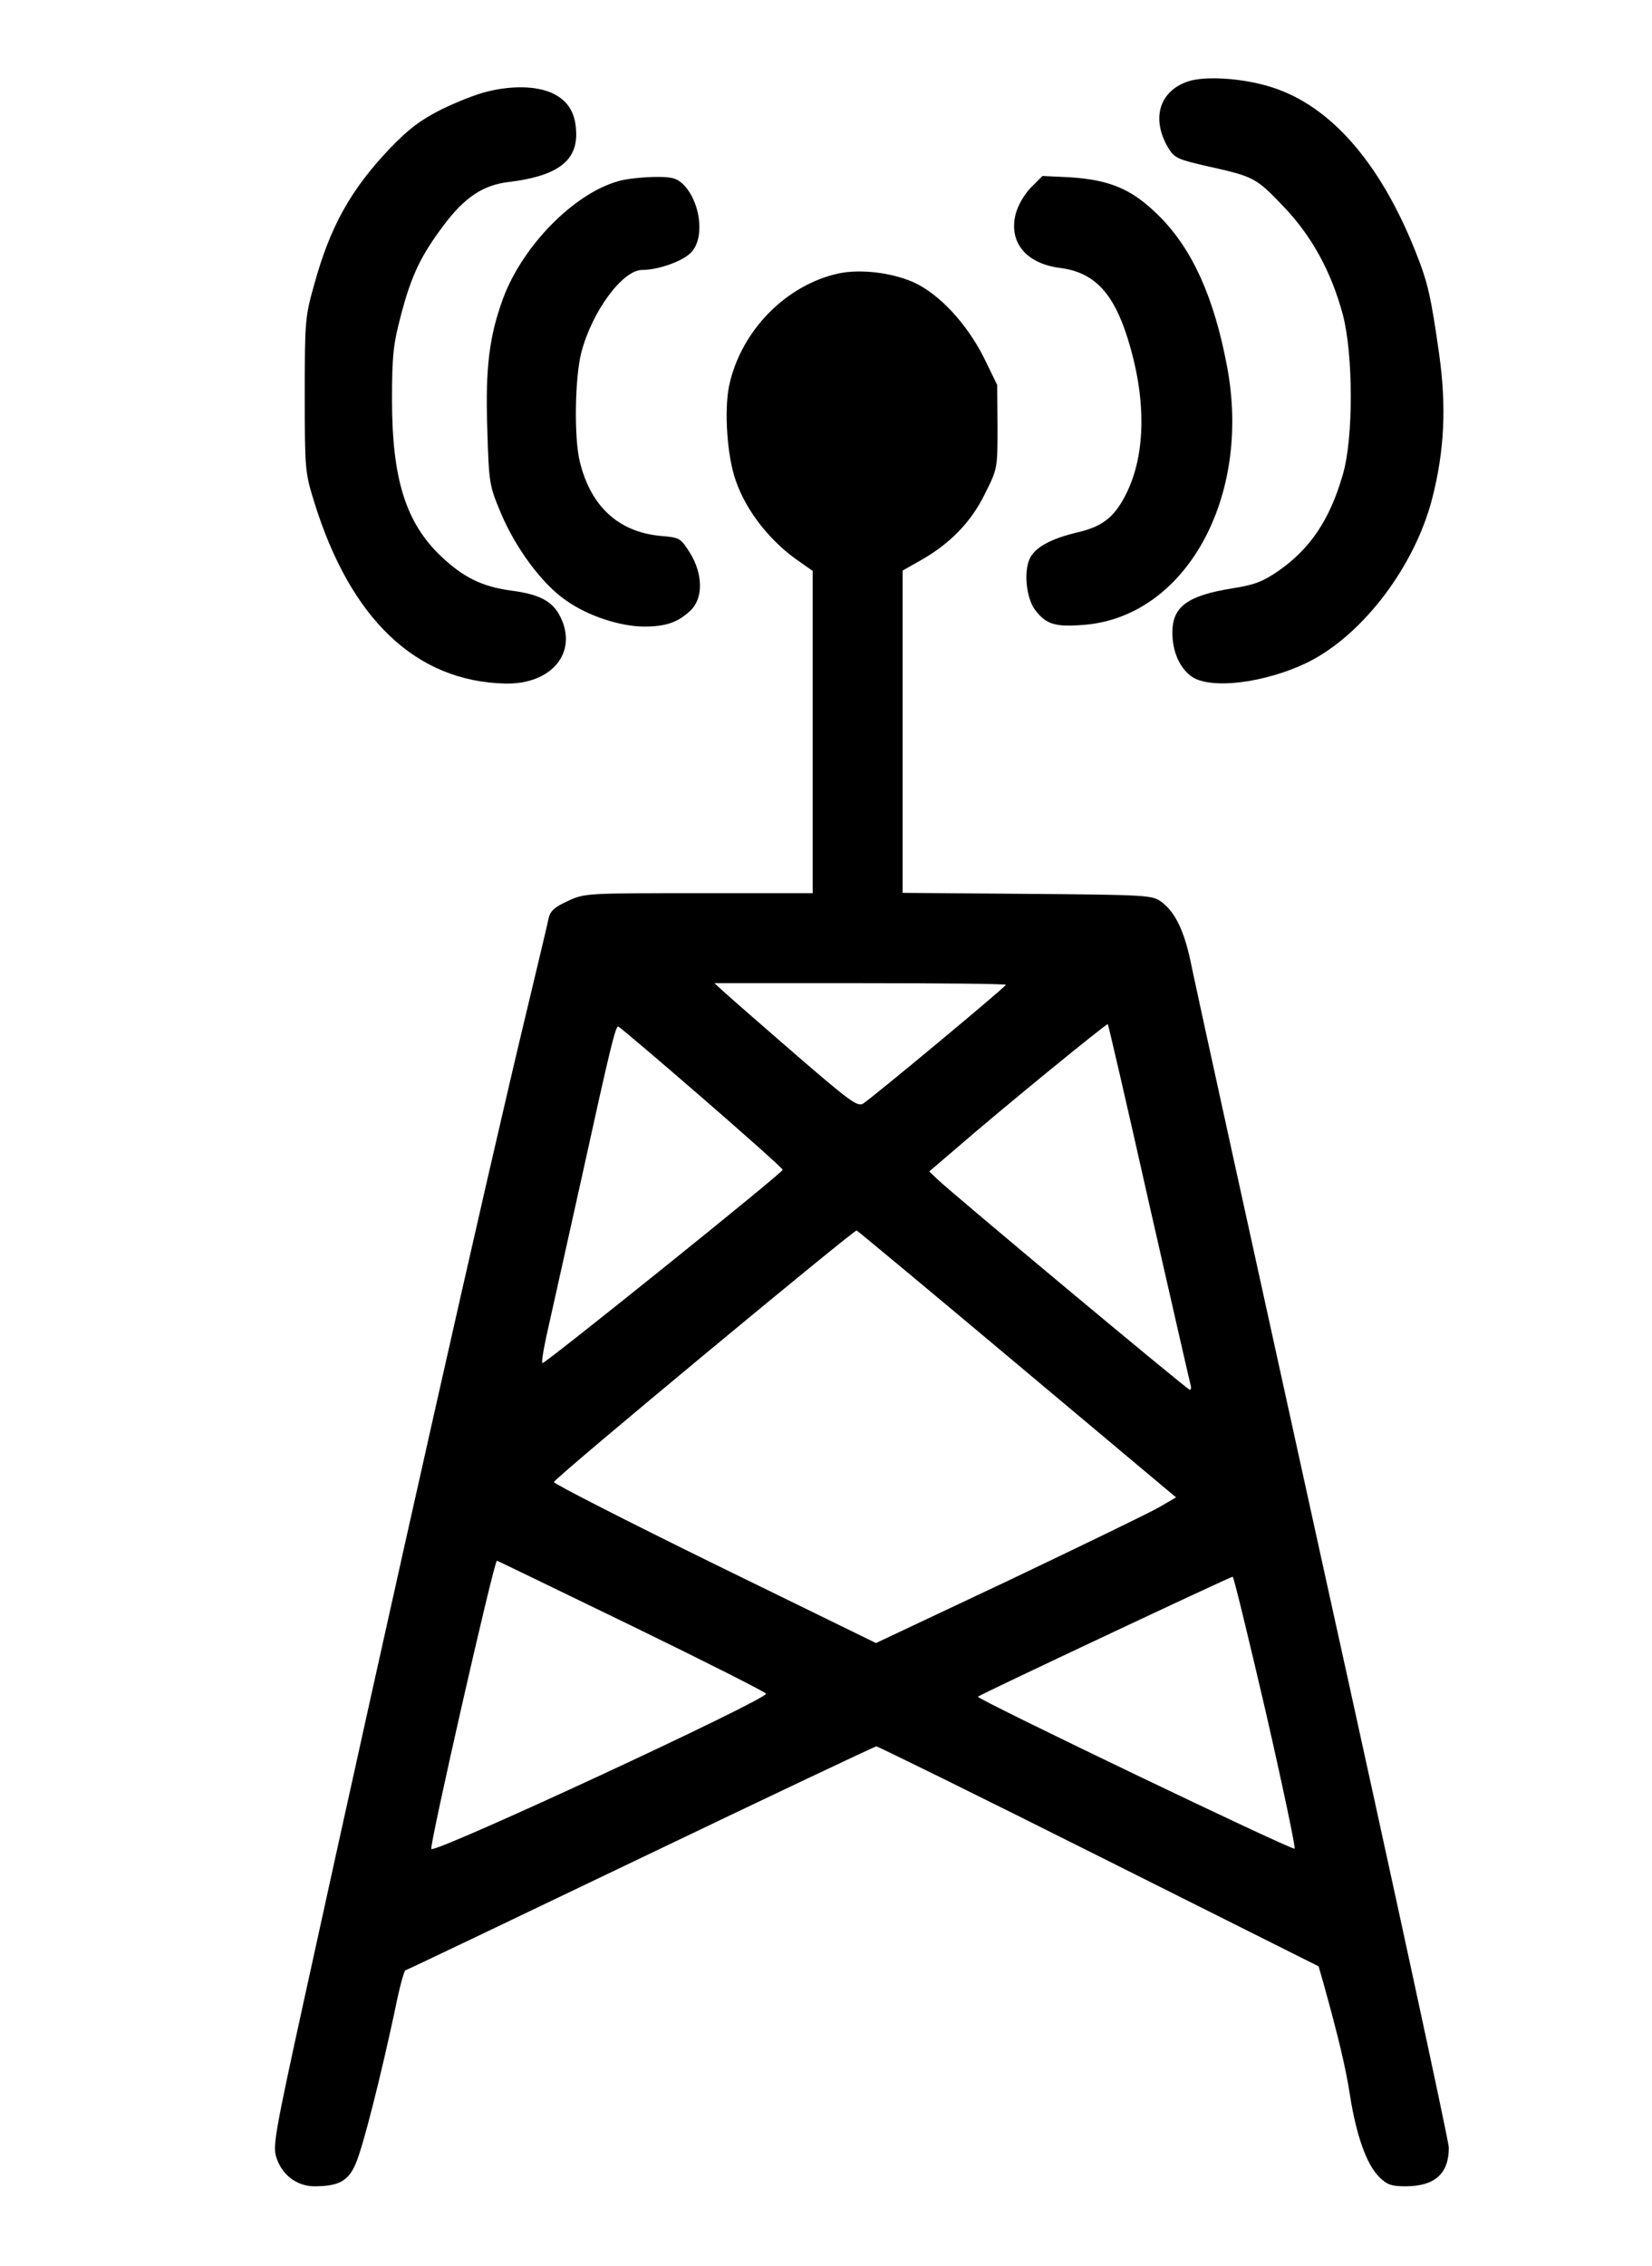 <?xml version="1.0" standalone="no"?>
<!DOCTYPE svg PUBLIC "-//W3C//DTD SVG 20010904//EN"
 "http://www.w3.org/TR/2001/REC-SVG-20010904/DTD/svg10.dtd">
<svg version="1.0" xmlns="http://www.w3.org/2000/svg"
 width="496pt" height="680pt" viewBox="0 0 496 680"
 preserveAspectRatio="xMidYMid meet">
<g transform="translate(0,680) scale(0.1,-0.1)"
fill="#000000" stroke="none">
<path d="M3565 6555 c-86 -30 -109 -114 -56 -201 17 -28 29 -33 117 -53 139
-31 145 -34 228 -121 85 -89 143 -195 178 -325 31 -119 32 -368 0 -478 -39
-136 -98 -224 -195 -291 -45 -31 -71 -41 -135 -51 -137 -22 -182 -55 -182
-133 0 -55 20 -103 55 -130 55 -43 226 -22 356 43 163 83 317 287 369 489 37
144 43 276 21 433 -25 176 -34 215 -71 308 -107 269 -257 439 -434 494 -86 27
-201 34 -251 16z"/>
<path d="M1462 6525 c-30 -7 -91 -31 -136 -53 -65 -33 -98 -58 -155 -117 -118
-124 -180 -235 -228 -410 -27 -96 -28 -109 -28 -330 0 -223 1 -233 28 -320
109 -353 306 -540 574 -546 140 -3 219 94 165 201 -23 46 -62 67 -148 78 -87
12 -142 39 -210 103 -106 101 -147 233 -147 469 0 135 4 168 27 255 31 118 59
177 128 269 64 85 119 121 196 130 140 17 202 60 202 142 0 63 -23 102 -73
125 -48 21 -118 23 -195 4z"/>
<path d="M1855 6256 c-133 -38 -285 -193 -344 -350 -42 -114 -54 -209 -48
-391 5 -167 6 -171 41 -255 45 -106 124 -213 196 -262 65 -46 162 -78 235 -78
65 0 101 13 138 48 39 37 38 110 -2 174 -28 44 -30 45 -88 50 -126 12 -209 88
-242 222 -18 72 -15 251 4 327 32 124 124 249 183 249 51 0 130 29 151 57 38
47 22 153 -30 202 -19 17 -34 21 -88 20 -36 -1 -84 -6 -106 -13z"/>
<path d="M3096 6238 c-20 -20 -39 -53 -46 -78 -23 -86 30 -151 133 -164 101
-13 159 -73 202 -209 56 -177 56 -342 0 -461 -35 -74 -71 -104 -144 -122 -87
-20 -136 -47 -151 -84 -16 -40 -8 -115 17 -149 33 -44 60 -53 146 -46 306 23
506 382 431 776 -39 207 -104 351 -203 450 -81 81 -147 109 -268 117 l-83 4
-34 -34z"/>
<path d="M2520 5980 c-160 -34 -296 -173 -331 -338 -15 -74 -6 -211 20 -284
32 -93 106 -186 194 -245 l37 -26 0 -483 0 -484 -342 0 c-340 0 -343 0 -394
-24 -40 -18 -52 -30 -57 -52 -3 -16 -33 -141 -66 -279 -118 -490 -401 -1746
-671 -2979 -82 -375 -91 -423 -81 -457 16 -54 62 -89 115 -89 73 0 102 16 124
68 22 50 75 261 117 457 13 66 28 121 32 123 5 1 323 153 707 337 384 184 703
335 707 335 5 0 306 -148 669 -330 l659 -330 15 -52 c44 -159 67 -253 80 -340
19 -118 50 -204 87 -240 23 -23 36 -28 79 -28 88 0 130 38 130 116 0 19 -169
800 -376 1737 -206 936 -384 1747 -395 1801 -21 109 -49 168 -92 200 -27 20
-41 21 -403 24 l-374 3 0 483 0 484 53 30 c89 50 153 116 194 200 38 76 38 76
38 202 l-1 125 -39 80 c-52 104 -135 193 -212 228 -66 29 -157 40 -223 27z
m500 -2135 c0 -6 -400 -338 -428 -356 -17 -11 -39 5 -208 151 -104 90 -200
174 -214 187 l-25 23 438 0 c240 0 437 -2 437 -5z m430 -656 c67 -294 123
-540 125 -546 2 -7 1 -13 -3 -13 -7 0 -718 593 -759 633 l-23 22 83 71 c143
124 450 374 453 371 2 -2 58 -244 124 -538z m-1345 320 c135 -117 245 -215
245 -219 0 -9 -711 -580 -721 -580 -4 0 2 37 12 83 10 45 57 255 104 467 88
401 103 460 111 460 3 0 115 -95 249 -211z m950 -803 l476 -399 -50 -29 c-27
-16 -230 -114 -450 -219 l-401 -189 -485 237 c-267 131 -484 242 -482 246 4
14 901 757 909 755 4 -2 222 -183 483 -402z m-1155 -786 c220 -107 400 -198
400 -202 0 -19 -992 -479 -1005 -466 -7 6 189 868 197 865 4 -1 187 -90 408
-197z m1900 -255 c51 -223 90 -408 87 -412 -7 -6 -957 450 -951 456 5 6 756
359 765 360 3 1 47 -181 99 -404z"/>
</g>
</svg>
